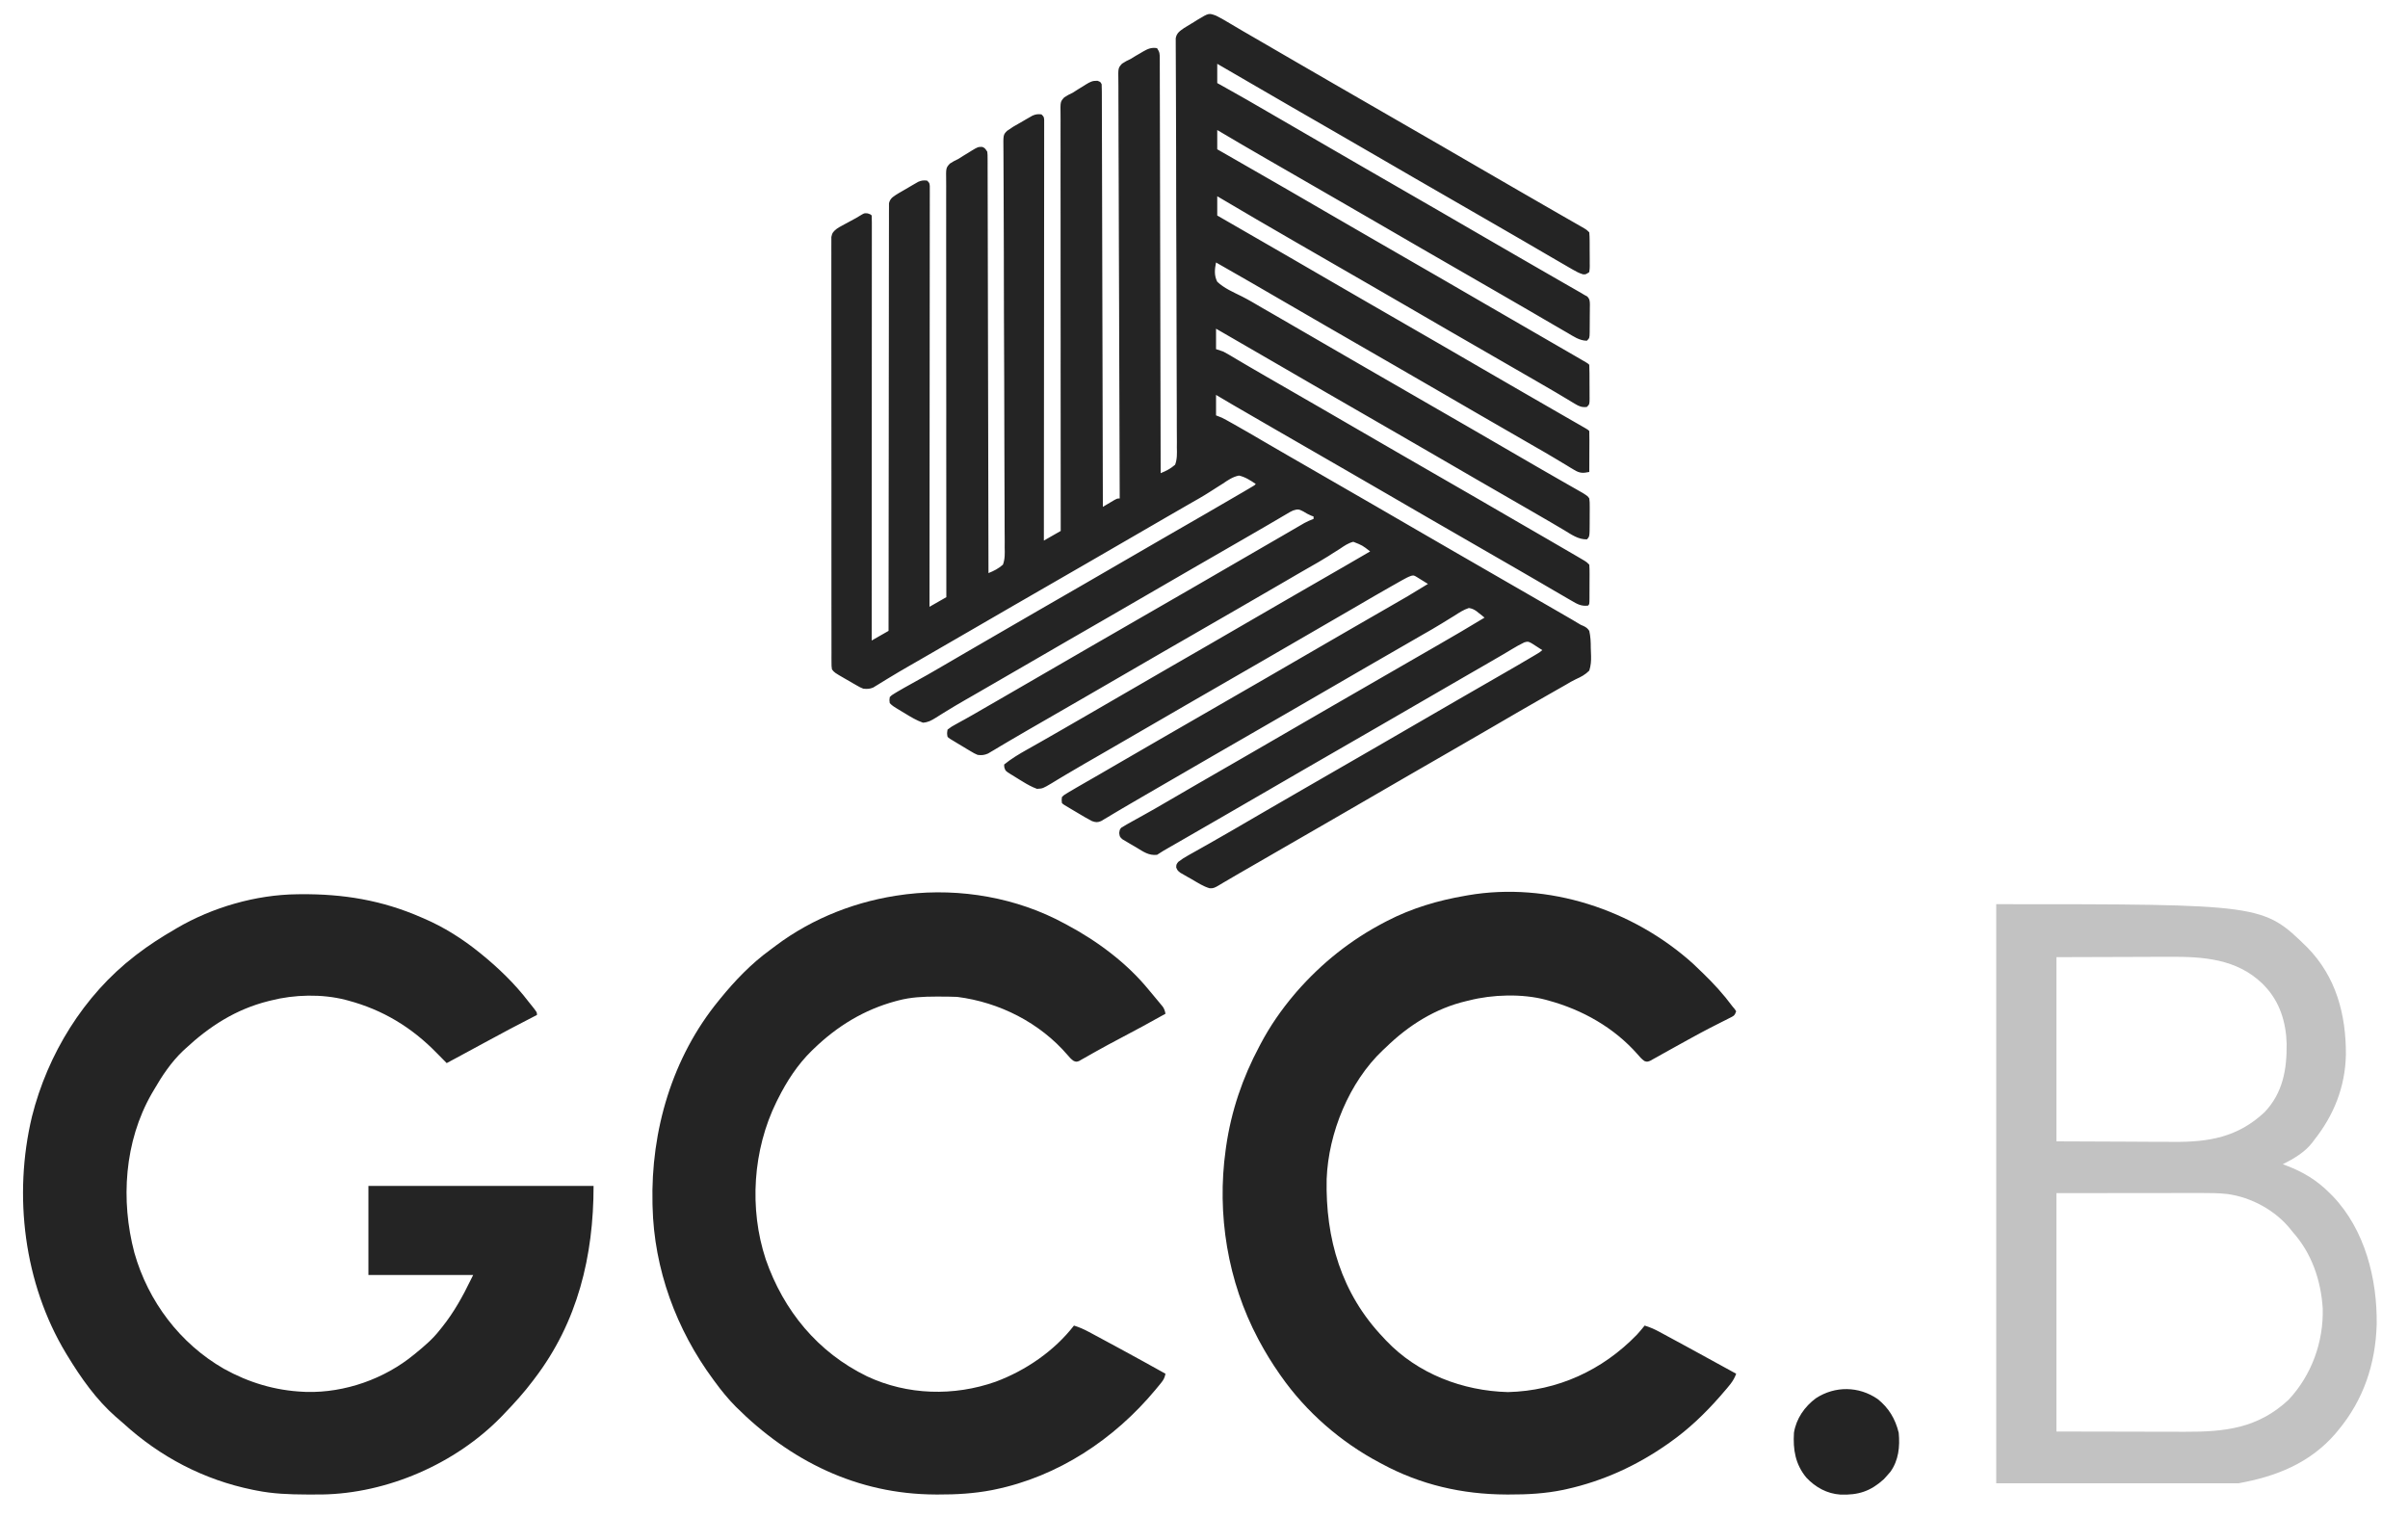 <?xml version="1.0" encoding="UTF-8"?>
<svg version="1.1" xmlns="http://www.w3.org/2000/svg" width="2000" height="1260">
<path d="M0 0 C4.056 2.02 7.929 4.293 11.812 6.625 C12.963 7.305 14.115 7.983 15.267 8.66 C17.659 10.067 20.048 11.479 22.435 12.895 C27.968 16.17 33.55 19.361 39.125 22.562 C48.424 27.922 57.699 33.319 66.966 38.733 C77.526 44.899 88.121 51.005 98.718 57.109 C104.147 60.237 109.573 63.369 115 66.5 C117.167 67.75 119.333 69 121.5 70.25 C134.5 77.75 147.5 85.25 160.5 92.75 C161.573 93.369 162.645 93.988 163.75 94.625 C165.916 95.874 168.081 97.124 170.246 98.373 C175.686 101.512 181.127 104.65 186.57 107.785 C198.054 114.402 209.522 121.046 220.966 127.733 C231.526 133.899 242.121 140.005 252.718 146.109 C255.982 147.989 259.245 149.871 262.508 151.754 C263.581 152.373 264.654 152.992 265.76 153.63 C267.906 154.869 270.051 156.107 272.197 157.346 C277.29 160.287 282.386 163.224 287.491 166.146 C289.912 167.532 292.331 168.921 294.75 170.31 C296.466 171.293 298.184 172.274 299.902 173.254 C300.935 173.847 301.967 174.44 303.031 175.051 C303.945 175.573 304.858 176.096 305.799 176.634 C308 178 308 178 310 180 C310.212 182.485 310.304 184.857 310.301 187.344 C310.307 188.431 310.307 188.431 310.314 189.54 C310.32 191.074 310.32 192.607 310.316 194.14 C310.313 196.491 310.336 198.841 310.361 201.191 C310.364 202.68 310.364 204.168 310.363 205.656 C310.372 206.361 310.382 207.067 310.391 207.793 C310.372 209.775 310.372 209.775 310 213 C307 215 307 215 304.673 214.819 C301.562 213.866 299.047 212.527 296.23 210.895 C295.107 210.248 293.983 209.601 292.826 208.935 C291.613 208.228 290.4 207.52 289.188 206.812 C287.926 206.083 286.663 205.354 285.401 204.625 C281.595 202.426 277.797 200.214 274 198 C272.931 197.378 271.861 196.755 270.759 196.114 C265.831 193.246 260.906 190.371 255.984 187.492 C246.442 181.916 236.859 176.408 227.282 170.891 C221.853 167.763 216.427 164.631 211 161.5 C208.833 160.25 206.667 159 204.5 157.75 C200.167 155.25 195.833 152.75 191.5 150.25 C190.427 149.631 189.355 149.012 188.25 148.375 C186.084 147.126 183.919 145.876 181.754 144.627 C176.314 141.488 170.873 138.35 165.43 135.215 C153.946 128.598 142.478 121.954 131.034 115.267 C120.474 109.101 109.879 102.995 99.282 96.891 C92.771 93.14 86.263 89.383 79.755 85.627 C74.314 82.488 68.873 79.35 63.43 76.215 C51.801 69.514 40.188 62.789 28.599 56.019 C19.414 50.654 10.21 45.322 1 40 C1 45.28 1 50.56 1 56 C2.526 56.848 4.053 57.696 5.625 58.57 C18.465 65.724 31.221 73.001 43.902 80.434 C50.25 84.153 56.624 87.829 63 91.5 C71.348 96.308 79.682 101.139 88 106 C99.547 112.747 111.129 119.433 122.718 126.109 C128.147 129.237 133.573 132.369 139 135.5 C141.167 136.75 143.333 138 145.5 139.25 C149.833 141.75 154.167 144.25 158.5 146.75 C159.573 147.369 160.645 147.988 161.75 148.625 C163.916 149.874 166.081 151.124 168.246 152.373 C173.686 155.512 179.127 158.65 184.57 161.785 C196.054 168.402 207.522 175.046 218.966 181.733 C229.526 187.899 240.121 194.005 250.718 200.109 C257.214 203.852 263.708 207.599 270.201 211.348 C275.277 214.279 280.355 217.205 285.439 220.12 C287.84 221.497 290.241 222.876 292.641 224.255 C294.335 225.227 296.031 226.197 297.727 227.166 C299.266 228.051 299.266 228.051 300.836 228.953 C301.739 229.47 302.642 229.988 303.572 230.521 C304.373 231.009 305.174 231.497 306 232 C306.757 232.404 307.514 232.809 308.294 233.225 C310.47 235.489 310.476 237.253 310.504 240.32 C310.483 241.37 310.483 241.37 310.461 242.441 C310.46 243.165 310.459 243.888 310.458 244.634 C310.452 246.161 310.436 247.688 310.412 249.216 C310.375 251.558 310.371 253.898 310.371 256.24 C310.361 257.724 310.35 259.208 310.336 260.691 C310.334 261.394 310.331 262.096 310.329 262.819 C310.232 267.768 310.232 267.768 308 270 C301.809 269.951 296.804 266.34 291.625 263.312 C290.615 262.732 289.605 262.151 288.564 261.552 C285.37 259.712 282.184 257.858 279 256 C277.022 254.85 275.044 253.701 273.066 252.551 C269.095 250.238 265.127 247.919 261.16 245.598 C251.561 239.983 241.919 234.442 232.282 228.891 C226.853 225.763 221.427 222.631 216 219.5 C213.833 218.25 211.667 217 209.5 215.75 C205.167 213.25 200.833 210.75 196.5 208.25 C195.427 207.631 194.355 207.012 193.25 206.375 C191.084 205.126 188.919 203.876 186.754 202.627 C181.314 199.488 175.873 196.35 170.43 193.215 C158.946 186.598 147.478 179.954 136.034 173.267 C125.474 167.101 114.879 160.995 104.282 154.891 C98.853 151.763 93.427 148.631 88 145.5 C85.833 144.25 83.667 143 81.5 141.75 C77.167 139.25 72.833 136.75 68.5 134.25 C67.427 133.631 66.354 133.012 65.249 132.375 C63.086 131.126 60.922 129.878 58.759 128.629 C53.294 125.476 47.828 122.325 42.359 119.18 C28.517 111.213 14.73 103.158 1 95 C1 100.28 1 105.56 1 111 C2.72 111.981 4.439 112.962 6.211 113.973 C21.421 122.654 36.609 131.374 51.773 140.137 C55.035 142.02 58.299 143.901 61.562 145.781 C73.05 152.399 84.519 159.045 95.966 165.733 C106.526 171.899 117.121 178.005 127.718 184.109 C133.147 187.237 138.573 190.369 144 193.5 C146.167 194.75 148.333 196 150.5 197.25 C154.833 199.75 159.167 202.25 163.5 204.75 C164.573 205.369 165.645 205.988 166.75 206.625 C168.916 207.874 171.081 209.124 173.246 210.373 C178.686 213.512 184.127 216.65 189.57 219.785 C201.054 226.402 212.522 233.046 223.966 239.733 C235.617 246.536 247.309 253.266 259 260 C272.2 267.603 285.396 275.214 298.562 282.875 C299.598 283.476 300.634 284.078 301.702 284.698 C302.647 285.249 303.592 285.799 304.566 286.367 C305.401 286.853 306.236 287.339 307.096 287.839 C309 289 309 289 310 290 C310.113 292.425 310.164 294.82 310.168 297.246 C310.171 297.972 310.175 298.699 310.178 299.447 C310.183 300.986 310.185 302.525 310.185 304.065 C310.187 306.424 310.206 308.783 310.225 311.143 C310.228 312.635 310.23 314.128 310.23 315.621 C310.238 316.329 310.245 317.038 310.252 317.768 C310.229 322.771 310.229 322.771 308 325 C303.934 325.496 301.631 324.55 298.176 322.465 C297.243 321.911 296.311 321.356 295.35 320.785 C294.348 320.176 293.345 319.566 292.312 318.938 C290.14 317.642 287.967 316.348 285.793 315.055 C284.11 314.047 284.11 314.047 282.392 313.019 C277.002 309.811 271.564 306.687 266.125 303.562 C263.94 302.304 261.755 301.044 259.57 299.785 C258.485 299.16 257.4 298.535 256.282 297.891 C250.853 294.763 245.427 291.631 240 288.5 C237.833 287.25 235.667 286 233.5 284.75 C229.167 282.25 224.833 279.75 220.5 277.25 C219.427 276.631 218.355 276.012 217.25 275.375 C215.084 274.126 212.919 272.876 210.754 271.627 C205.314 268.488 199.873 265.35 194.43 262.215 C182.946 255.598 171.478 248.954 160.034 242.267 C149.474 236.101 138.879 229.995 128.282 223.891 C122.853 220.763 117.427 217.631 112 214.5 C109.833 213.25 107.667 212 105.5 210.75 C101.167 208.25 96.833 205.75 92.5 203.25 C91.427 202.631 90.355 202.012 89.25 201.375 C87.084 200.126 84.919 198.876 82.754 197.627 C77.314 194.488 71.873 191.35 66.43 188.215 C44.544 175.605 22.731 162.876 1 150 C1 155.28 1 160.56 1 166 C2.575 166.909 4.15 167.818 5.773 168.754 C15.049 174.105 24.326 179.457 33.602 184.809 C34.66 185.419 35.718 186.029 36.808 186.658 C38.952 187.895 41.095 189.132 43.239 190.369 C48.682 193.51 54.125 196.649 59.57 199.785 C71.054 206.402 82.522 213.046 93.966 219.733 C104.526 225.899 115.121 232.005 125.718 238.109 C131.147 241.237 136.573 244.369 142 247.5 C144.167 248.75 146.333 250 148.5 251.25 C152.833 253.75 157.167 256.25 161.5 258.75 C162.573 259.369 163.645 259.988 164.75 260.625 C166.916 261.874 169.081 263.124 171.246 264.373 C176.686 267.512 182.127 270.65 187.57 273.785 C199.054 280.402 210.522 287.046 221.966 293.733 C232.526 299.899 243.121 306.005 253.718 312.109 C260.212 315.851 266.703 319.597 273.195 323.344 C278.3 326.29 283.406 329.235 288.517 332.172 C290.947 333.568 293.376 334.966 295.805 336.365 C297.533 337.358 299.262 338.35 300.99 339.342 C302.544 340.236 302.544 340.236 304.129 341.148 C305.047 341.676 305.966 342.204 306.912 342.748 C309 344 309 344 310 345 C310.088 347.521 310.115 350.014 310.098 352.535 C310.096 353.288 310.095 354.042 310.093 354.818 C310.088 357.233 310.075 359.648 310.062 362.062 C310.057 363.696 310.053 365.329 310.049 366.963 C310.038 370.975 310.021 374.988 310 379 C304.78 380.101 302.115 380.117 297.543 377.344 C296.527 376.741 295.51 376.138 294.463 375.518 C293.382 374.852 292.301 374.186 291.188 373.5 C290.036 372.81 288.883 372.122 287.729 371.436 C285.333 370.009 282.943 368.574 280.556 367.133 C275.086 363.839 269.539 360.677 264 357.5 C261.833 356.251 259.666 355.001 257.5 353.75 C256.428 353.131 255.355 352.512 254.25 351.875 C251 350 247.75 348.125 244.5 346.25 C243.427 345.631 242.355 345.012 241.25 344.375 C239.084 343.126 236.919 341.876 234.754 340.627 C229.314 337.488 223.873 334.35 218.43 331.215 C206.946 324.598 195.478 317.954 184.034 311.267 C173.474 305.101 162.879 298.995 152.282 292.891 C146.853 289.763 141.427 286.631 136 283.5 C133.833 282.25 131.667 281 129.5 279.75 C125.167 277.25 120.833 274.75 116.5 272.25 C115.427 271.631 114.355 271.012 113.25 270.375 C111.084 269.126 108.919 267.876 106.754 266.627 C101.314 263.488 95.873 260.35 90.43 257.215 C79.938 251.169 69.455 245.109 59 239 C39.401 227.549 19.721 216.24 0 205 C-1.156 210.566 -1.688 215.801 1 221 C6.761 226.488 14.492 229.728 21.543 233.239 C27.119 236.079 32.481 239.271 37.875 242.438 C40.056 243.697 42.238 244.955 44.422 246.211 C45.507 246.836 46.591 247.461 47.709 248.104 C48.795 248.73 49.881 249.356 51 250 C64.676 257.877 78.34 265.771 91.966 273.733 C102.526 279.899 113.121 286.005 123.718 292.109 C129.147 295.237 134.573 298.369 140 301.5 C142.167 302.75 144.333 304 146.5 305.25 C166 316.5 166 316.5 185.5 327.75 C186.573 328.369 187.645 328.988 188.75 329.625 C190.916 330.874 193.081 332.124 195.246 333.373 C200.686 336.512 206.127 339.65 211.57 342.785 C223.054 349.402 234.522 356.046 245.966 362.733 C253.256 366.99 260.562 371.22 267.875 375.438 C268.939 376.051 270.002 376.665 271.098 377.298 C276.217 380.251 281.34 383.197 286.474 386.125 C288.883 387.499 291.291 388.877 293.698 390.256 C295.401 391.229 297.107 392.198 298.814 393.166 C299.843 393.756 300.873 394.345 301.934 394.953 C302.842 395.47 303.75 395.988 304.685 396.521 C308.681 399.075 308.681 399.075 310 401 C310.372 404.246 310.372 404.246 310.363 408.223 C310.364 408.924 310.364 409.625 310.365 410.348 C310.362 411.828 310.353 413.308 310.336 414.788 C310.313 417.058 310.316 419.326 310.322 421.596 C310.279 432.721 310.279 432.721 308 435 C300.751 435.098 295.222 430.999 289.188 427.375 C288.035 426.695 286.882 426.016 285.729 425.338 C283.335 423.93 280.944 422.517 278.556 421.101 C273.067 417.85 267.531 414.679 262 411.5 C259.833 410.25 257.666 409 255.5 407.75 C254.428 407.131 253.355 406.512 252.25 405.875 C249 404 245.75 402.125 242.5 400.25 C241.427 399.631 240.355 399.012 239.25 398.375 C237.084 397.126 234.919 395.876 232.754 394.627 C227.314 391.488 221.873 388.35 216.43 385.215 C204.946 378.598 193.478 371.954 182.034 365.267 C171.474 359.101 160.879 352.995 150.282 346.891 C144.853 343.763 139.427 340.631 134 337.5 C131.833 336.25 129.667 335 127.5 333.75 C123.167 331.25 118.833 328.75 114.5 326.25 C113.427 325.631 112.355 325.012 111.25 324.375 C109.084 323.126 106.919 321.876 104.754 320.627 C99.314 317.488 93.873 314.35 88.43 311.215 C76.951 304.601 65.488 297.96 54.05 291.276 C44.456 285.674 34.833 280.125 25.207 274.578 C16.797 269.732 8.398 264.867 0 260 C0 265.61 0 271.22 0 277 C1.98 277.66 3.96 278.32 6 279 C7.668 279.86 9.309 280.772 10.922 281.73 C11.851 282.278 12.78 282.826 13.738 283.39 C14.732 283.983 15.726 284.576 16.75 285.188 C18.914 286.464 21.078 287.74 23.242 289.016 C24.358 289.675 25.474 290.334 26.624 291.014 C32.021 294.189 37.448 297.314 42.875 300.438 C45.06 301.697 47.245 302.956 49.43 304.215 C50.515 304.84 51.6 305.465 52.718 306.109 C59.229 309.86 65.737 313.617 72.245 317.373 C77.686 320.512 83.127 323.65 88.57 326.785 C100.054 333.402 111.522 340.046 122.966 346.733 C133.526 352.899 144.121 359.005 154.718 365.109 C160.147 368.237 165.573 371.369 171 374.5 C173.167 375.75 175.333 377 177.5 378.25 C181.833 380.75 186.167 383.25 190.5 385.75 C191.573 386.369 192.645 386.988 193.75 387.625 C195.916 388.874 198.081 390.124 200.246 391.373 C205.686 394.512 211.127 397.65 216.57 400.785 C228.052 407.401 239.517 414.041 250.957 420.729 C258.33 425.035 265.725 429.303 273.125 433.562 C281.602 438.447 290.066 443.354 298.5 448.312 C299.432 448.858 300.364 449.403 301.325 449.965 C302.177 450.468 303.029 450.97 303.906 451.488 C304.652 451.927 305.398 452.366 306.166 452.818 C308 454 308 454 310 456 C310.187 458.497 310.256 460.882 310.23 463.379 C310.23 464.47 310.23 464.47 310.229 465.583 C310.226 467.12 310.218 468.658 310.206 470.195 C310.188 472.557 310.185 474.918 310.186 477.279 C310.181 478.771 310.175 480.262 310.168 481.754 C310.167 482.464 310.166 483.175 310.165 483.907 C310.116 488.884 310.116 488.884 309 490 C303.281 490.713 299.873 488.681 295.125 485.875 C294.35 485.431 293.574 484.986 292.775 484.528 C290.175 483.032 287.588 481.517 285 480 C283.133 478.915 281.266 477.83 279.398 476.746 C275.373 474.405 271.353 472.057 267.336 469.703 C260.947 465.964 254.539 462.259 248.125 458.562 C247.045 457.94 245.966 457.318 244.854 456.677 C242.663 455.415 240.473 454.153 238.282 452.891 C232.853 449.763 227.427 446.631 222 443.5 C219.833 442.25 217.667 441 215.5 439.75 C211.167 437.25 206.833 434.75 202.5 432.25 C201.427 431.631 200.355 431.012 199.25 430.375 C197.084 429.126 194.919 427.876 192.754 426.627 C187.314 423.488 181.873 420.35 176.43 417.215 C164.946 410.598 153.478 403.954 142.034 397.267 C131.474 391.101 120.879 384.995 110.282 378.891 C104.853 375.763 99.427 372.631 94 369.5 C91.833 368.25 89.667 367 87.5 365.75 C83.167 363.25 78.833 360.75 74.5 358.25 C73.427 357.631 72.355 357.012 71.25 356.375 C69.084 355.126 66.919 353.876 64.754 352.627 C59.314 349.488 53.873 346.35 48.43 343.215 C37.501 336.918 26.583 330.605 15.688 324.25 C14.685 323.665 13.683 323.081 12.65 322.478 C8.419 320.008 4.201 317.521 0 315 C0 320.61 0 326.22 0 332 C1.65 332.66 3.3 333.32 5 334 C6.207 334.606 7.402 335.235 8.582 335.891 C9.254 336.263 9.925 336.635 10.617 337.018 C11.342 337.425 12.066 337.831 12.812 338.25 C13.592 338.685 14.372 339.121 15.176 339.57 C23.734 344.372 32.196 349.338 40.664 354.297 C47.053 358.036 53.461 361.741 59.875 365.438 C60.955 366.06 62.034 366.682 63.146 367.323 C65.337 368.585 67.527 369.847 69.718 371.109 C75.147 374.237 80.573 377.369 86 380.5 C88.167 381.75 90.333 383 92.5 384.25 C96.833 386.75 101.167 389.25 105.5 391.75 C106.573 392.369 107.645 392.988 108.75 393.625 C110.916 394.874 113.081 396.124 115.246 397.373 C120.686 400.512 126.127 403.65 131.57 406.785 C143.054 413.402 154.522 420.046 165.966 426.733 C176.526 432.899 187.121 439.005 197.718 445.109 C203.147 448.237 208.573 451.369 214 454.5 C216.167 455.75 218.333 457 220.5 458.25 C224.833 460.75 229.167 463.25 233.5 465.75 C234.573 466.369 235.645 466.988 236.75 467.625 C238.916 468.874 241.081 470.124 243.246 471.373 C248.686 474.512 254.127 477.65 259.57 480.785 C264.97 483.896 270.366 487.01 275.761 490.128 C277.96 491.399 280.16 492.669 282.36 493.938 C285.638 495.83 288.913 497.727 292.188 499.625 C293.173 500.193 294.159 500.761 295.174 501.346 C296.994 502.403 298.802 503.48 300.596 504.58 C302.913 506.018 302.913 506.018 305.181 506.933 C307.494 508.075 308.563 508.836 310 511 C311.046 515.709 311.259 520.225 311.242 525.037 C311.25 527.303 311.364 529.548 311.484 531.811 C311.592 536.194 311.312 539.785 310 544 C306.687 547.367 303.109 549.248 298.815 551.163 C295.934 552.492 293.247 554.137 290.52 555.754 C288.285 557.025 286.049 558.295 283.812 559.562 C281.344 560.966 278.877 562.372 276.41 563.777 C275.79 564.13 275.171 564.483 274.532 564.846 C258.973 573.705 243.493 582.701 228.034 591.733 C217.474 597.899 206.879 604.005 196.282 610.109 C190.853 613.237 185.427 616.369 180 619.5 C173.478 623.264 166.955 627.026 160.43 630.785 C149.938 636.831 139.455 642.891 129 649 C117.453 655.747 105.871 662.433 94.282 669.109 C88.853 672.237 83.427 675.369 78 678.5 C75.833 679.75 73.667 681 71.5 682.25 C69.891 683.178 69.891 683.178 68.25 684.125 C65 686 61.75 687.875 58.5 689.75 C56.89 690.679 56.89 690.679 55.248 691.626 C53.089 692.872 50.931 694.117 48.772 695.362 C42.091 699.215 35.413 703.073 28.737 706.934 C25.467 708.822 22.193 710.705 18.918 712.586 C15.258 714.69 11.615 716.816 7.988 718.977 C7.25 719.41 6.511 719.843 5.75 720.29 C4.428 721.065 3.112 721.852 1.804 722.652 C-0.702 724.107 -2.401 725.059 -5.336 724.771 C-10.726 723.212 -15.423 720.049 -20.25 717.25 C-21.364 716.629 -22.477 716.007 -23.625 715.367 C-24.682 714.756 -25.739 714.145 -26.828 713.516 C-28.281 712.685 -28.281 712.685 -29.763 711.837 C-32 710 -32 710 -33.073 707.53 C-33 705 -33 705 -31.413 702.898 C-28.836 700.871 -26.258 699.242 -23.398 697.637 C-22.282 697.005 -21.165 696.373 -20.015 695.722 C-19.422 695.391 -18.83 695.06 -18.22 694.719 C-16.341 693.669 -14.468 692.611 -12.595 691.551 C-10.001 690.084 -7.406 688.618 -4.81 687.155 C0.898 683.932 6.575 680.655 12.25 677.375 C13.318 676.758 14.386 676.142 15.487 675.507 C23.661 670.784 31.816 666.029 39.966 661.267 C50.526 655.101 61.121 648.995 71.718 642.891 C77.147 639.763 82.573 636.631 88 633.5 C90.167 632.25 92.333 631 94.5 629.75 C96.109 628.822 96.109 628.822 97.75 627.875 C107.5 622.25 107.5 622.25 110.75 620.375 C112.916 619.126 115.081 617.876 117.246 616.627 C122.686 613.488 128.127 610.35 133.57 607.215 C144.062 601.169 154.545 595.109 165 589 C176.547 582.253 188.129 575.567 199.718 568.891 C206.222 565.143 212.724 561.391 219.225 557.638 C224.777 554.435 230.33 551.234 235.887 548.039 C250.023 539.914 250.023 539.914 264.062 531.625 C264.67 531.262 265.277 530.898 265.903 530.524 C268.604 528.966 268.604 528.966 271 527 C269.141 525.767 267.262 524.564 265.375 523.375 C264.331 522.702 263.287 522.029 262.211 521.336 C259.11 519.706 259.11 519.706 256.055 520.527 C252.502 522.24 249.114 524.138 245.75 526.188 C244.234 527.095 242.717 528.001 241.199 528.906 C239.957 529.649 239.957 529.649 238.689 530.406 C233.673 533.379 228.616 536.279 223.562 539.188 C222.458 539.824 221.354 540.46 220.216 541.116 C216.811 543.078 213.406 545.039 210 547 C197.317 554.305 184.638 561.616 172 569 C160.453 575.747 148.871 582.433 137.282 589.109 C131.853 592.237 126.427 595.369 121 598.5 C118.833 599.75 116.667 601 114.5 602.25 C112.891 603.178 112.891 603.178 111.25 604.125 C101.5 609.75 101.5 609.75 98.25 611.625 C96.084 612.874 93.919 614.124 91.754 615.373 C86.314 618.512 80.873 621.65 75.43 624.785 C64.938 630.831 54.455 636.891 44 643 C32.453 649.747 20.871 656.433 9.282 663.109 C2.787 666.851 -3.706 670.599 -10.199 674.346 C-15.286 677.282 -20.374 680.216 -25.465 683.146 C-27.875 684.533 -30.286 685.921 -32.696 687.31 C-34.401 688.292 -36.108 689.273 -37.814 690.254 C-38.844 690.847 -39.873 691.44 -40.934 692.051 C-41.842 692.573 -42.75 693.096 -43.685 693.634 C-45.491 694.7 -47.255 695.837 -49 697 C-55.879 697.776 -60.437 694.366 -66.134 690.921 C-67.877 689.874 -69.64 688.866 -71.406 687.859 C-72.507 687.202 -73.608 686.545 -74.742 685.867 C-75.751 685.27 -76.761 684.673 -77.8 684.058 C-80 682 -80 682 -80.412 678.855 C-80 676 -80 676 -78.664 674.453 C-77.991 674.056 -77.318 673.659 -76.625 673.25 C-75.794 672.75 -74.962 672.25 -74.105 671.734 C-73.081 671.162 -72.056 670.59 -71 670 C-70.404 669.665 -69.808 669.331 -69.194 668.986 C-66.341 667.388 -63.482 665.799 -60.616 664.224 C-54.184 660.687 -47.833 657.023 -41.5 653.312 C-33.057 648.368 -24.602 643.448 -16.125 638.562 C-15.045 637.94 -13.966 637.318 -12.854 636.677 C-10.663 635.415 -8.473 634.153 -6.282 632.891 C-0.853 629.763 4.573 626.631 10 623.5 C16.522 619.736 23.045 615.974 29.57 612.215 C40.062 606.169 50.545 600.109 61 594 C72.547 587.253 84.129 580.567 95.718 573.891 C101.147 570.763 106.573 567.631 112 564.5 C114.167 563.25 116.333 562 118.5 560.75 C120.109 559.822 120.109 559.822 121.75 558.875 C157.5 538.25 157.5 538.25 160.751 536.374 C162.913 535.127 165.075 533.879 167.237 532.632 C172.725 529.464 178.216 526.3 183.711 523.145 C196.893 515.568 210.001 507.886 223 500 C221.394 498.595 219.707 497.281 218 496 C217.44 495.545 216.881 495.09 216.304 494.622 C214.125 493.149 212.61 492.407 210 492 C205.621 493.4 201.972 495.834 198.125 498.312 C196.979 499.018 195.83 499.719 194.68 500.418 C192.291 501.872 189.913 503.34 187.54 504.819 C182.109 508.187 176.549 511.331 171 514.5 C168.833 515.749 166.666 516.999 164.5 518.25 C151.5 525.75 151.5 525.75 148.25 527.625 C146.084 528.874 143.919 530.124 141.754 531.373 C136.314 534.512 130.873 537.65 125.43 540.785 C114.938 546.831 104.455 552.891 94 559 C82.453 565.747 70.871 572.433 59.282 579.109 C53.853 582.237 48.427 585.369 43 588.5 C40.833 589.75 38.667 591 36.5 592.25 C34.891 593.178 34.891 593.178 33.25 594.125 C23.5 599.75 23.5 599.75 20.25 601.625 C18.084 602.874 15.919 604.124 13.754 605.373 C8.314 608.512 2.873 611.65 -2.57 614.785 C-13.062 620.831 -23.545 626.891 -34 633 C-43.349 638.462 -52.711 643.901 -62.102 649.289 C-67.231 652.233 -72.346 655.195 -77.422 658.228 C-79.807 659.651 -82.197 661.064 -84.588 662.475 C-86.277 663.479 -87.958 664.498 -89.638 665.517 C-90.661 666.12 -91.684 666.723 -92.738 667.344 C-94.085 668.151 -94.085 668.151 -95.458 668.975 C-98.577 670.233 -99.839 670.077 -103 669 C-104.937 668.028 -106.837 666.978 -108.703 665.875 C-110.296 664.939 -110.296 664.939 -111.922 663.984 C-113.02 663.33 -114.118 662.675 -115.25 662 C-116.364 661.345 -117.478 660.69 -118.625 660.016 C-126.823 655.177 -126.823 655.177 -128 654 C-128.297 651.617 -128.297 651.617 -128 649 C-126.455 647.445 -126.455 647.445 -124.254 646.125 C-123.428 645.62 -122.602 645.114 -121.75 644.594 C-120.843 644.068 -119.935 643.542 -119 643 C-118.078 642.453 -117.156 641.907 -116.207 641.344 C-113.13 639.539 -110.036 637.766 -106.938 636 C-104.613 634.667 -102.289 633.334 -99.965 632 C-99.379 631.664 -98.794 631.329 -98.191 630.983 C-92.443 627.686 -86.72 624.346 -81 621 C-69.453 614.252 -57.871 607.567 -46.282 600.891 C-40.853 597.763 -35.427 594.631 -30 591.5 C-27.833 590.25 -25.667 589 -23.5 587.75 C-21.891 586.822 -21.891 586.822 -20.25 585.875 C15.5 565.25 15.5 565.25 18.75 563.375 C20.916 562.126 23.081 560.876 25.246 559.627 C30.686 556.488 36.127 553.35 41.57 550.215 C52.062 544.169 62.545 538.109 73 532 C84.547 525.253 96.129 518.567 107.718 511.891 C114.221 508.144 120.721 504.393 127.221 500.641 C132.214 497.759 137.209 494.879 142.208 492.008 C159.25 482.249 159.25 482.249 176 472 C174.093 470.797 172.174 469.613 170.25 468.438 C169.183 467.776 168.115 467.115 167.016 466.434 C164.267 464.793 164.267 464.793 162.125 465.244 C159.573 466.152 157.346 467.338 154.984 468.668 C153.498 469.502 153.498 469.502 151.981 470.353 C150.915 470.959 149.848 471.564 148.75 472.188 C147.637 472.815 146.524 473.443 145.377 474.09 C135.9 479.452 126.491 484.927 117.098 490.434 C110.75 494.153 104.376 497.829 98 501.5 C89.652 506.308 81.318 511.139 73 516 C61.453 522.747 49.871 529.433 38.282 536.109 C32.853 539.237 27.427 542.369 22 545.5 C19.833 546.75 17.667 548 15.5 549.25 C13.891 550.178 13.891 550.178 12.25 551.125 C2.5 556.75 2.5 556.75 -0.75 558.625 C-2.916 559.874 -5.081 561.124 -7.246 562.373 C-12.686 565.512 -18.127 568.65 -23.57 571.785 C-34.062 577.831 -44.545 583.891 -55 590 C-66.547 596.747 -78.129 603.433 -89.718 610.109 C-94.066 612.614 -98.413 615.122 -102.759 617.631 C-104.907 618.87 -107.057 620.106 -109.208 621.34 C-114.287 624.256 -119.348 627.195 -124.362 630.223 C-126.727 631.65 -129.101 633.063 -131.476 634.474 C-133.146 635.475 -134.805 636.496 -136.463 637.518 C-143.921 641.94 -143.921 641.94 -148.703 642.207 C-152.982 640.641 -156.7 638.587 -160.562 636.188 C-161.291 635.749 -162.02 635.31 -162.771 634.857 C-164.861 633.592 -166.932 632.301 -169 631 C-169.907 630.446 -169.907 630.446 -170.832 629.88 C-174.898 627.321 -174.898 627.321 -175.875 624.25 C-175.916 623.508 -175.958 622.765 -176 622 C-170.022 617.157 -163.62 613.326 -156.918 609.568 C-155.074 608.534 -153.234 607.494 -151.395 606.451 C-149.481 605.367 -147.567 604.283 -145.652 603.201 C-139.371 599.651 -133.121 596.049 -126.875 592.438 C-124.729 591.198 -122.583 589.958 -120.438 588.719 C-119.378 588.106 -118.318 587.494 -117.227 586.863 C-113.965 584.98 -110.701 583.099 -107.438 581.219 C-96.943 575.173 -86.458 569.11 -76 563 C-64.453 556.253 -52.871 549.567 -41.282 542.891 C-35.853 539.763 -30.427 536.631 -25 533.5 C-18.478 529.736 -11.955 525.974 -5.43 522.215 C5.062 516.169 15.545 510.109 26 504 C37.547 497.253 49.129 490.567 60.718 483.891 C66.147 480.763 71.573 477.631 77 474.5 C83.077 470.994 89.154 467.487 95.233 463.983 C96.983 462.974 98.734 461.964 100.484 460.955 C102.664 459.698 104.844 458.442 107.023 457.186 C114.029 453.146 121.019 449.081 128 445 C121.537 439.97 121.537 439.97 114 437 C109.799 438.066 106.56 440.334 103 442.75 C100.876 444.09 98.751 445.429 96.625 446.766 C95.534 447.469 94.444 448.172 93.32 448.896 C87.983 452.278 82.491 455.377 77 458.5 C74.812 459.759 72.624 461.019 70.438 462.281 C69.365 462.9 68.293 463.519 67.188 464.156 C62.116 467.09 57.058 470.044 52 473 C40.453 479.747 28.871 486.433 17.282 493.109 C11.853 496.237 6.427 499.369 1 502.5 C-1.167 503.75 -3.333 505 -5.5 506.25 C-6.572 506.869 -7.645 507.488 -8.75 508.125 C-18.5 513.75 -18.5 513.75 -21.75 515.625 C-23.916 516.874 -26.081 518.124 -28.246 519.373 C-33.686 522.512 -39.127 525.65 -44.57 528.785 C-55.062 534.831 -65.545 540.891 -76 547 C-87.547 553.747 -99.129 560.433 -110.718 567.109 C-116.147 570.237 -121.573 573.369 -127 576.5 C-129.167 577.75 -131.333 579 -133.5 580.25 C-135.109 581.178 -135.109 581.178 -136.75 582.125 C-140 584 -143.25 585.875 -146.5 587.75 C-148.111 588.68 -148.111 588.68 -149.755 589.629 C-151.904 590.868 -154.055 592.106 -156.206 593.342 C-161.285 596.263 -166.353 599.2 -171.388 602.197 C-173.765 603.611 -176.148 605.016 -178.531 606.419 C-180.21 607.414 -181.88 608.421 -183.551 609.43 C-184.57 610.029 -185.59 610.629 -186.641 611.246 C-187.533 611.779 -188.425 612.312 -189.345 612.861 C-192.543 614.233 -194.546 614.412 -198 614 C-200.868 612.731 -200.868 612.731 -203.801 610.973 C-204.86 610.346 -205.919 609.718 -207.01 609.072 C-208.645 608.077 -208.645 608.077 -210.312 607.062 C-211.422 606.403 -212.531 605.744 -213.674 605.064 C-221.769 600.231 -221.769 600.231 -223 599 C-223.492 596.215 -223.492 596.215 -223 593 C-220.683 591.144 -218.725 589.912 -216.125 588.562 C-214.553 587.693 -212.981 586.824 -211.41 585.953 C-210.544 585.483 -209.678 585.013 -208.786 584.529 C-203.659 581.715 -198.62 578.748 -193.562 575.812 C-191.317 574.517 -189.071 573.223 -186.824 571.93 C-185.695 571.28 -184.567 570.63 -183.404 569.96 C-182.281 569.313 -181.157 568.666 -180 568 C-167.317 560.695 -154.638 553.384 -142 546 C-130.453 539.253 -118.871 532.567 -107.282 525.891 C-101.853 522.763 -96.427 519.631 -91 516.5 C-88.833 515.25 -86.667 514 -84.5 512.75 C-82.891 511.822 -82.891 511.822 -81.25 510.875 C-45.5 490.25 -45.5 490.25 -42.25 488.375 C-40.084 487.126 -37.919 485.876 -35.754 484.627 C-30.314 481.488 -24.873 478.35 -19.43 475.215 C-8.938 469.169 1.545 463.109 12 457 C22.427 450.907 32.881 444.862 43.348 438.836 C47.377 436.515 51.403 434.187 55.422 431.85 C57.81 430.461 60.199 429.075 62.588 427.689 C64.273 426.711 65.955 425.729 67.638 424.746 C68.661 424.153 69.684 423.56 70.738 422.949 C71.636 422.427 72.533 421.904 73.458 421.366 C75.922 420.042 78.384 418.983 81 418 C81 417.34 81 416.68 81 416 C80.319 415.752 79.639 415.505 78.938 415.25 C76.558 414.237 74.663 413.181 72.5 411.812 C68.602 409.794 68.006 409.785 64 411 C61.394 412.246 61.394 412.246 58.738 413.852 C57.715 414.448 56.693 415.044 55.639 415.658 C54.541 416.307 53.443 416.956 52.312 417.625 C51.151 418.305 49.989 418.984 48.826 419.662 C46.412 421.072 43.999 422.484 41.588 423.899 C36.077 427.131 30.537 430.313 25 433.5 C22.833 434.75 20.667 436 18.5 437.25 C5.5 444.75 5.5 444.75 2.25 446.625 C0.084 447.874 -2.081 449.124 -4.246 450.373 C-9.686 453.512 -15.127 456.65 -20.57 459.785 C-31.062 465.831 -41.545 471.891 -52 478 C-63.547 484.747 -75.129 491.433 -86.718 498.109 C-92.147 501.237 -97.573 504.369 -103 507.5 C-109.522 511.264 -116.045 515.026 -122.57 518.785 C-133.062 524.831 -143.545 530.891 -154 537 C-168.845 545.674 -183.745 554.252 -198.648 562.824 C-199.742 563.454 -200.835 564.084 -201.962 564.733 C-204.136 565.984 -206.312 567.233 -208.489 568.48 C-213.802 571.533 -219.069 574.638 -224.277 577.867 C-225.274 578.479 -226.271 579.09 -227.298 579.72 C-229.171 580.874 -231.034 582.042 -232.886 583.229 C-236.534 585.465 -239.098 586.935 -243.406 587.246 C-248.8 585.376 -253.461 582.541 -258.312 579.562 C-259.814 578.664 -259.814 578.664 -261.346 577.748 C-268.666 573.334 -268.666 573.334 -271 571 C-271.359 568.556 -271.359 568.556 -271 566 C-269.453 564.437 -269.453 564.437 -267.25 563.109 C-266.012 562.352 -266.012 562.352 -264.75 561.58 C-263.842 561.059 -262.935 560.537 -262 560 C-261.072 559.463 -260.144 558.926 -259.188 558.373 C-256.139 556.64 -253.072 554.942 -250 553.25 C-242.811 549.258 -235.634 545.26 -228.562 541.062 C-221.553 536.902 -214.502 532.817 -207.438 528.75 C-198.943 523.859 -190.462 518.946 -182 514 C-170.453 507.253 -158.871 500.567 -147.282 493.891 C-141.853 490.763 -136.427 487.631 -131 484.5 C-124.478 480.736 -117.955 476.974 -111.43 473.215 C-100.938 467.169 -90.455 461.109 -80 455 C-68.453 448.253 -56.871 441.567 -45.282 434.891 C-38.773 431.141 -32.266 427.385 -25.759 423.63 C-20.295 420.476 -14.829 417.325 -9.359 414.18 C1.309 408.041 11.961 401.877 22.562 395.625 C23.503 395.071 24.444 394.517 25.413 393.947 C26.268 393.441 27.123 392.935 28.004 392.414 C28.755 391.97 29.506 391.526 30.28 391.069 C31.962 390.114 31.962 390.114 33 389 C28.646 386.042 24.212 383.115 19 382 C13.884 383.036 9.997 385.719 5.75 388.625 C4.538 389.394 3.322 390.157 2.102 390.914 C-0.402 392.476 -2.886 394.063 -5.36 395.672 C-10.816 399.196 -16.477 402.36 -22.125 405.562 C-24.272 406.8 -26.418 408.04 -28.562 409.281 C-32.894 411.784 -37.227 414.284 -41.562 416.781 C-52.057 422.827 -62.542 428.89 -73 435 C-84.547 441.747 -96.129 448.433 -107.718 455.109 C-113.147 458.237 -118.573 461.369 -124 464.5 C-126.167 465.75 -128.333 467 -130.5 468.25 C-131.572 468.869 -132.645 469.488 -133.75 470.125 C-143.5 475.75 -143.5 475.75 -146.75 477.625 C-148.916 478.874 -151.081 480.124 -153.246 481.373 C-158.686 484.512 -164.127 487.65 -169.57 490.785 C-180.062 496.831 -190.545 502.891 -201 509 C-215.845 517.674 -230.745 526.252 -245.648 534.824 C-246.742 535.454 -247.836 536.084 -248.962 536.732 C-251.136 537.984 -253.311 539.234 -255.487 540.482 C-260.8 543.54 -266.08 546.639 -271.312 549.832 C-272.314 550.439 -273.315 551.046 -274.347 551.671 C-276.229 552.817 -278.105 553.973 -279.974 555.141 C-281.232 555.905 -281.232 555.905 -282.516 556.684 C-283.24 557.133 -283.965 557.582 -284.712 558.045 C-287.699 559.292 -289.784 559.332 -293 559 C-295.745 557.854 -295.745 557.854 -298.512 556.262 C-300.019 555.402 -300.019 555.402 -301.557 554.525 C-302.59 553.919 -303.623 553.312 -304.688 552.688 C-305.732 552.093 -306.777 551.498 -307.854 550.885 C-316.962 545.636 -316.962 545.636 -319 543 C-319.377 540.311 -319.377 540.311 -319.38 536.989 C-319.389 535.724 -319.397 534.46 -319.406 533.157 C-319.4 531.746 -319.394 530.334 -319.388 528.923 C-319.392 527.43 -319.397 525.937 -319.404 524.444 C-319.419 520.332 -319.414 516.219 -319.407 512.106 C-319.402 507.674 -319.415 503.243 -319.425 498.811 C-319.442 490.125 -319.443 481.44 -319.438 472.754 C-319.434 465.696 -319.435 458.639 -319.44 451.581 C-319.441 450.578 -319.442 449.575 -319.443 448.541 C-319.444 446.504 -319.446 444.466 -319.447 442.429 C-319.461 423.305 -319.456 404.182 -319.444 385.058 C-319.434 367.55 -319.447 350.041 -319.471 332.533 C-319.495 314.57 -319.505 296.607 -319.498 278.644 C-319.495 268.554 -319.497 258.463 -319.515 248.372 C-319.529 239.782 -319.53 231.192 -319.513 222.602 C-319.504 218.217 -319.502 213.832 -319.517 209.446 C-319.531 205.435 -319.526 201.424 -319.507 197.413 C-319.503 195.959 -319.506 194.504 -319.517 193.05 C-319.53 191.079 -319.516 189.108 -319.501 187.137 C-319.5 186.041 -319.5 184.944 -319.5 183.814 C-318.881 180.329 -317.71 179.198 -315 177 C-312.973 175.676 -312.973 175.676 -310.848 174.527 C-310.071 174.103 -309.294 173.678 -308.494 173.24 C-307.29 172.595 -307.29 172.595 -306.062 171.938 C-304.47 171.072 -302.877 170.206 -301.285 169.34 C-300.539 168.938 -299.793 168.536 -299.025 168.122 C-297.353 167.195 -295.722 166.195 -294.105 165.176 C-292 164 -292 164 -289.25 164.25 C-287 165 -287 165 -286 166 C-285.902 167.877 -285.876 169.757 -285.877 171.636 C-285.875 172.868 -285.873 174.099 -285.871 175.368 C-285.874 176.753 -285.877 178.137 -285.88 179.521 C-285.879 180.978 -285.878 182.435 -285.877 183.892 C-285.875 187.915 -285.879 191.937 -285.884 195.96 C-285.888 200.29 -285.887 204.621 -285.886 208.952 C-285.886 216.461 -285.889 223.97 -285.894 231.48 C-285.902 242.337 -285.905 253.195 -285.906 264.052 C-285.908 281.666 -285.915 299.28 -285.925 316.893 C-285.934 334.008 -285.941 351.122 -285.945 368.237 C-285.945 369.291 -285.946 370.345 -285.946 371.431 C-285.947 376.72 -285.948 382.008 -285.95 387.296 C-285.96 431.197 -285.978 475.099 -286 519 C-279.07 515.04 -279.07 515.04 -272 511 C-271.999 509.159 -271.999 507.317 -271.998 505.42 C-271.984 461.741 -271.945 418.062 -271.873 374.383 C-271.864 369.011 -271.856 363.638 -271.847 358.266 C-271.846 357.196 -271.844 356.126 -271.842 355.024 C-271.816 337.69 -271.807 320.356 -271.804 303.022 C-271.801 285.245 -271.779 267.468 -271.739 249.69 C-271.716 238.715 -271.707 227.739 -271.716 216.763 C-271.722 209.244 -271.709 201.725 -271.681 194.205 C-271.666 189.862 -271.659 185.52 -271.673 181.177 C-271.686 177.204 -271.677 173.233 -271.649 169.26 C-271.642 167.82 -271.645 166.379 -271.656 164.939 C-271.671 162.987 -271.652 161.035 -271.631 159.083 C-271.63 157.997 -271.629 156.911 -271.627 155.792 C-270.606 151.246 -267.308 149.842 -263.584 147.444 C-260.896 145.868 -258.202 144.303 -255.5 142.75 C-254.563 142.196 -253.626 141.641 -252.66 141.07 C-251.751 140.547 -250.843 140.024 -249.906 139.484 C-249.084 139.007 -248.263 138.53 -247.416 138.038 C-244.702 136.872 -242.924 136.647 -240 137 C-238 139 -238 139 -237.752 141.505 C-237.752 142.574 -237.753 143.642 -237.754 144.743 C-237.75 145.974 -237.746 147.204 -237.742 148.471 C-237.748 149.849 -237.753 151.226 -237.759 152.604 C-237.759 154.057 -237.757 155.511 -237.754 156.965 C-237.75 160.974 -237.758 164.982 -237.768 168.991 C-237.776 173.309 -237.774 177.627 -237.772 181.944 C-237.771 189.43 -237.777 196.915 -237.789 204.4 C-237.805 215.223 -237.81 226.046 -237.813 236.869 C-237.817 254.426 -237.83 271.984 -237.849 289.542 C-237.867 306.601 -237.882 323.66 -237.89 340.719 C-237.891 341.77 -237.891 342.821 -237.892 343.904 C-237.894 349.176 -237.897 354.447 -237.899 359.719 C-237.92 403.48 -237.955 447.24 -238 491 C-233.38 488.36 -228.76 485.72 -224 483 C-224.005 480.241 -224.005 480.241 -224.01 477.426 C-224.082 433.779 -224.108 390.132 -224.077 346.485 C-224.074 341.115 -224.07 335.745 -224.067 330.375 C-224.067 329.306 -224.066 328.237 -224.065 327.136 C-224.056 309.816 -224.078 292.496 -224.113 275.177 C-224.147 257.41 -224.147 239.644 -224.116 221.878 C-224.098 210.912 -224.106 199.946 -224.148 188.979 C-224.175 181.463 -224.168 173.948 -224.135 166.432 C-224.117 162.093 -224.114 157.755 -224.15 153.416 C-224.183 149.443 -224.174 145.474 -224.132 141.502 C-224.124 140.064 -224.132 138.626 -224.156 137.189 C-224.324 126.454 -224.324 126.454 -221.077 122.887 C-218.776 121.328 -216.523 120.158 -214 119 C-212.515 118.082 -211.039 117.148 -209.578 116.191 C-208.137 115.312 -206.694 114.436 -205.25 113.562 C-204.522 113.104 -203.793 112.646 -203.043 112.174 C-197.756 108.993 -197.756 108.993 -194.109 109.027 C-192 110 -192 110 -190 113 C-189.745 115.617 -189.745 115.617 -189.738 118.835 C-189.731 120.06 -189.723 121.286 -189.716 122.548 C-189.717 123.915 -189.719 125.281 -189.722 126.648 C-189.717 128.094 -189.711 129.541 -189.704 130.987 C-189.688 134.971 -189.685 138.954 -189.683 142.938 C-189.68 147.231 -189.664 151.523 -189.651 155.816 C-189.628 163.256 -189.613 170.696 -189.603 178.136 C-189.589 188.893 -189.563 199.65 -189.535 210.407 C-189.49 227.859 -189.453 245.311 -189.422 262.762 C-189.392 279.718 -189.357 296.673 -189.317 313.629 C-189.314 315.196 -189.314 315.196 -189.31 316.794 C-189.298 322.035 -189.285 327.276 -189.273 332.516 C-189.169 376.011 -189.08 419.505 -189 463 C-184.486 461.2 -180.661 459.224 -177 456 C-175.228 451.276 -175.423 446.616 -175.553 441.639 C-175.547 440.164 -175.536 438.689 -175.52 437.214 C-175.491 433.167 -175.538 429.125 -175.596 425.079 C-175.646 420.714 -175.626 416.348 -175.615 411.983 C-175.604 404.421 -175.637 396.86 -175.699 389.298 C-175.788 378.359 -175.806 367.422 -175.805 356.483 C-175.806 338.728 -175.857 320.974 -175.942 303.22 C-176.025 285.986 -176.097 268.753 -176.145 251.52 C-176.148 250.458 -176.151 249.396 -176.154 248.302 C-176.186 236.715 -176.212 225.127 -176.228 213.539 C-176.23 212.521 -176.231 211.503 -176.233 210.455 C-176.238 206.385 -176.244 202.316 -176.248 198.247 C-176.261 186.327 -176.295 174.408 -176.364 162.489 C-176.407 155.015 -176.434 147.542 -176.447 140.068 C-176.456 135.754 -176.473 131.439 -176.512 127.125 C-176.548 123.177 -176.56 119.23 -176.555 115.282 C-176.557 113.852 -176.568 112.422 -176.588 110.993 C-176.75 98.958 -176.75 98.958 -173.616 95.723 C-172.753 95.154 -171.889 94.586 -171 94 C-170.203 93.449 -169.405 92.898 -168.584 92.331 C-165.895 90.772 -163.205 89.218 -160.5 87.688 C-159.563 87.138 -158.626 86.588 -157.66 86.021 C-156.751 85.503 -155.843 84.984 -154.906 84.449 C-154.084 83.978 -153.263 83.507 -152.416 83.022 C-149.705 81.875 -147.914 81.65 -145 82 C-143 84 -143 84 -142.752 86.505 C-142.752 87.574 -142.753 88.642 -142.754 89.743 C-142.75 90.974 -142.746 92.204 -142.742 93.471 C-142.748 94.849 -142.753 96.226 -142.759 97.604 C-142.759 99.057 -142.757 100.511 -142.754 101.965 C-142.75 105.974 -142.758 109.982 -142.768 113.991 C-142.776 118.309 -142.774 122.627 -142.772 126.944 C-142.771 134.43 -142.777 141.915 -142.789 149.4 C-142.805 160.223 -142.81 171.046 -142.813 181.869 C-142.817 199.426 -142.83 216.984 -142.849 234.542 C-142.867 251.601 -142.882 268.66 -142.89 285.719 C-142.891 286.77 -142.891 287.821 -142.892 288.904 C-142.894 294.176 -142.897 299.447 -142.899 304.719 C-142.92 348.48 -142.955 392.24 -143 436 C-136.07 432.04 -136.07 432.04 -129 428 C-129.003 426.16 -129.006 424.321 -129.01 422.426 C-129.082 378.779 -129.108 335.132 -129.077 291.485 C-129.074 286.115 -129.07 280.745 -129.067 275.375 C-129.067 274.306 -129.066 273.237 -129.065 272.136 C-129.056 254.816 -129.078 237.496 -129.113 220.177 C-129.147 202.41 -129.147 184.644 -129.116 166.878 C-129.098 155.912 -129.106 144.946 -129.148 133.979 C-129.175 126.463 -129.168 118.948 -129.135 111.432 C-129.117 107.093 -129.114 102.755 -129.15 98.416 C-129.183 94.443 -129.174 90.474 -129.132 86.502 C-129.124 85.064 -129.132 83.626 -129.156 82.189 C-129.324 71.454 -129.324 71.454 -126.076 67.887 C-123.775 66.329 -121.521 65.159 -119 64 C-117.526 63.083 -116.062 62.149 -114.613 61.191 C-113.181 60.312 -111.748 59.436 -110.312 58.562 C-109.593 58.104 -108.873 57.646 -108.131 57.174 C-104.622 55.053 -102.726 53.981 -98.543 54.09 C-96 55 -96 55 -95 57 C-94.9 58.907 -94.866 60.818 -94.861 62.728 C-94.856 63.954 -94.85 65.181 -94.845 66.445 C-94.844 67.819 -94.843 69.192 -94.842 70.566 C-94.837 72.015 -94.832 73.465 -94.827 74.914 C-94.813 78.912 -94.806 82.909 -94.799 86.907 C-94.791 91.212 -94.778 95.518 -94.765 99.823 C-94.743 107.287 -94.725 114.751 -94.709 122.215 C-94.686 133.007 -94.658 143.799 -94.629 154.591 C-94.581 172.099 -94.538 189.607 -94.497 207.114 C-94.458 224.125 -94.417 241.136 -94.372 258.146 C-94.37 259.194 -94.367 260.242 -94.364 261.322 C-94.35 266.579 -94.337 271.836 -94.323 277.093 C-94.209 320.728 -94.102 364.364 -94 408 C-93.157 407.495 -92.314 406.989 -91.445 406.469 C-90.35 405.819 -89.254 405.169 -88.125 404.5 C-87.034 403.85 -85.944 403.201 -84.82 402.531 C-82 401 -82 401 -80 401 C-80.005 399.864 -80.005 399.864 -80.01 398.705 C-80.212 353.838 -80.366 308.971 -80.46 264.103 C-80.471 258.718 -80.482 253.333 -80.494 247.948 C-80.498 246.34 -80.498 246.34 -80.502 244.7 C-80.541 227.331 -80.612 209.963 -80.694 192.595 C-80.778 174.779 -80.829 156.963 -80.847 139.147 C-80.859 128.15 -80.898 117.153 -80.971 106.156 C-81.019 98.619 -81.033 91.083 -81.022 83.546 C-81.016 79.195 -81.025 74.844 -81.073 70.493 C-81.117 66.51 -81.119 62.529 -81.088 58.546 C-81.084 57.104 -81.096 55.662 -81.124 54.221 C-81.322 43.455 -81.322 43.455 -78.071 39.876 C-75.77 38.315 -73.529 37.144 -71 36 C-69.601 35.164 -68.21 34.315 -66.832 33.445 C-65.494 32.668 -64.154 31.895 -62.812 31.125 C-61.804 30.522 -61.804 30.522 -60.775 29.906 C-56.763 27.609 -53.755 26.197 -49 27 C-46.693 30.46 -46.747 31.756 -46.738 35.835 C-46.731 37.06 -46.723 38.286 -46.716 39.548 C-46.717 40.915 -46.719 42.281 -46.722 43.648 C-46.717 45.094 -46.711 46.541 -46.704 47.987 C-46.688 51.971 -46.685 55.954 -46.683 59.938 C-46.68 64.231 -46.664 68.523 -46.651 72.816 C-46.628 80.256 -46.613 87.696 -46.603 95.136 C-46.589 105.893 -46.563 116.65 -46.535 127.407 C-46.49 144.859 -46.453 162.311 -46.422 179.762 C-46.392 196.718 -46.357 213.673 -46.317 230.629 C-46.314 232.196 -46.314 232.196 -46.31 233.794 C-46.298 239.035 -46.285 244.276 -46.273 249.516 C-46.169 293.011 -46.08 336.505 -46 380 C-41.486 378.2 -37.661 376.224 -34 373 C-32.226 368.274 -32.419 363.611 -32.546 358.632 C-32.539 357.156 -32.528 355.68 -32.511 354.205 C-32.481 350.157 -32.525 346.112 -32.581 342.064 C-32.629 337.697 -32.607 333.33 -32.594 328.962 C-32.58 321.397 -32.61 313.832 -32.668 306.267 C-32.753 295.325 -32.767 284.384 -32.764 273.441 C-32.76 255.682 -32.806 237.924 -32.887 220.165 C-32.966 202.925 -33.031 185.684 -33.07 168.444 C-33.072 167.382 -33.075 166.32 -33.077 165.225 C-33.103 153.633 -33.123 142.041 -33.137 130.448 C-33.138 129.43 -33.14 128.412 -33.141 127.363 C-33.146 123.293 -33.15 119.223 -33.154 115.153 C-33.166 103.229 -33.196 91.305 -33.256 79.381 C-33.294 71.906 -33.319 64.43 -33.334 56.955 C-33.343 52.638 -33.359 48.322 -33.393 44.006 C-33.423 40.057 -33.436 36.11 -33.434 32.161 C-33.437 30.73 -33.446 29.299 -33.463 27.868 C-33.485 25.928 -33.481 23.988 -33.474 22.048 C-33.482 20.429 -33.482 20.429 -33.489 18.778 C-32.721 14.417 -30.117 12.786 -26.637 10.337 C-23.832 8.6 -21.016 6.886 -18.188 5.188 C-16.729 4.272 -16.729 4.272 -15.24 3.338 C-6.006 -2.208 -6.006 -2.208 0 0 Z " fill="#242424" transform="translate(1010,13)"/>
<path d="M0 0 C1.24 -0.015 1.24 -0.015 2.506 -0.03 C38.065 -0.365 70.264 4.883 103.066 19.238 C103.792 19.548 104.518 19.859 105.266 20.178 C121.784 27.279 137.079 36.96 151.066 48.238 C151.584 48.654 152.102 49.071 152.635 49.5 C167.092 61.224 180.765 74.426 192.066 89.238 C192.755 90.094 193.443 90.95 194.152 91.832 C199.066 97.97 199.066 97.97 199.066 100.238 C198.364 100.6 197.661 100.961 196.937 101.333 C183.119 108.446 169.364 115.644 155.742 123.129 C149.08 126.788 142.386 130.388 135.691 133.988 C134.536 134.61 133.381 135.231 132.191 135.871 C129.483 137.327 126.775 138.783 124.066 140.238 C121.269 137.457 118.497 134.655 115.754 131.82 C94.985 110.497 70.879 95.9 42.066 88.238 C41.403 88.059 40.74 87.88 40.056 87.695 C20.528 82.682 -2.467 83.261 -21.934 88.238 C-22.611 88.405 -23.288 88.571 -23.985 88.742 C-50.859 95.451 -72.813 109.512 -92.934 128.238 C-93.951 129.174 -93.951 129.174 -94.988 130.129 C-104.73 139.44 -112.234 150.616 -118.934 162.238 C-119.591 163.353 -120.248 164.468 -120.926 165.617 C-143.661 205.318 -146.861 254.103 -135.324 297.76 C-123.867 338.203 -97.41 373.196 -60.98 394.129 C-40.344 405.593 -18.556 412.158 5.066 413.238 C5.907 413.28 6.747 413.321 7.613 413.363 C39.554 414.138 72.473 402.507 97.066 382.238 C97.646 381.765 98.225 381.291 98.821 380.803 C105.791 375.075 112.487 369.37 118.066 362.238 C118.844 361.274 119.621 360.31 120.422 359.316 C130.066 347.209 137.336 334.125 144.066 320.238 C144.726 318.918 145.386 317.598 146.066 316.238 C117.356 316.238 88.646 316.238 59.066 316.238 C59.066 291.818 59.066 267.398 59.066 242.238 C120.776 242.238 182.486 242.238 246.066 242.238 C246.066 300.477 232.904 355.333 197.066 402.238 C196.646 402.8 196.225 403.362 195.792 403.941 C188.517 413.652 180.482 422.509 172.066 431.238 C170.827 432.54 170.827 432.54 169.562 433.867 C131.511 473.008 74.733 497.739 20.246 498.539 C16.811 498.568 13.377 498.566 9.941 498.551 C9.042 498.549 8.142 498.546 7.216 498.544 C-6.69 498.491 -20.263 497.993 -33.934 495.238 C-34.916 495.045 -35.898 494.852 -36.91 494.652 C-77.631 486.376 -114.017 467.291 -144.609 439.34 C-146.639 437.504 -148.711 435.744 -150.809 433.988 C-167.027 419.752 -179.794 401.578 -190.934 383.238 C-191.561 382.21 -191.561 382.21 -192.202 381.16 C-227.102 323.206 -236.011 250.089 -220.395 184.684 C-207.422 132.92 -177.468 84.043 -134.934 51.238 C-134.388 50.816 -133.841 50.393 -133.279 49.958 C-123.287 42.28 -112.818 35.575 -101.934 29.238 C-101.321 28.876 -100.709 28.514 -100.078 28.142 C-70.539 10.834 -34.298 0.339 0 0 Z " fill="#242424" transform="translate(246.934,742.762)"/>
<path d="M0 0 C0.977 0.52 0.977 0.52 1.974 1.05 C27.206 14.496 51.837 32.755 70 55 C71.087 56.3 72.176 57.6 73.266 58.898 C74.47 60.348 75.673 61.799 76.875 63.25 C77.46 63.949 78.045 64.647 78.647 65.367 C79.468 66.369 79.468 66.369 80.305 67.391 C80.8 67.989 81.294 68.588 81.804 69.204 C83.089 71.134 83.577 72.734 84 75 C71.521 82.054 58.897 88.82 46.218 95.505 C39.686 98.953 33.179 102.432 26.742 106.055 C25.64 106.67 24.537 107.286 23.401 107.921 C21.346 109.073 19.299 110.238 17.259 111.417 C15.901 112.176 15.901 112.176 14.516 112.949 C13.735 113.396 12.954 113.843 12.149 114.303 C10 115 10 115 7.818 114.23 C5.753 112.833 4.391 111.367 2.812 109.438 C-20.277 82.484 -53.883 65.439 -89 61 C-94.122 60.762 -99.248 60.754 -104.375 60.75 C-105.452 60.749 -105.452 60.749 -106.551 60.748 C-117.326 60.764 -127.532 61.218 -138 64 C-138.652 64.172 -139.305 64.343 -139.977 64.52 C-166.213 71.592 -188.509 85.182 -208 104 C-208.558 104.534 -209.115 105.068 -209.69 105.619 C-221.623 117.266 -230.586 131.146 -238 146 C-238.365 146.728 -238.729 147.456 -239.105 148.206 C-258.706 188.048 -261.925 236.843 -248 279 C-233.165 321.727 -204.737 356.295 -163.812 376.188 C-130.31 391.903 -91.704 392.893 -57.004 380.621 C-32.072 371.338 -8.355 355.098 8 334 C12.414 335.35 16.312 337.089 20.375 339.273 C20.973 339.593 21.571 339.913 22.186 340.242 C24.127 341.282 26.063 342.328 28 343.375 C29.352 344.101 30.704 344.827 32.056 345.553 C36.041 347.695 40.021 349.846 44 352 C45.616 352.874 45.616 352.874 47.264 353.766 C59.556 360.425 71.792 367.187 84 374 C83.407 377.042 82.533 378.927 80.586 381.328 C80.08 381.955 79.574 382.582 79.052 383.228 C78.222 384.229 78.222 384.229 77.375 385.25 C76.8 385.949 76.226 386.648 75.634 387.367 C41.399 428.502 -5.27 459.453 -58.125 470.25 C-58.863 470.401 -59.601 470.552 -60.361 470.708 C-75.083 473.512 -89.671 474.379 -104.625 474.312 C-105.501 474.31 -106.376 474.308 -107.278 474.306 C-171.922 474.051 -227.691 446.534 -273.037 401.214 C-279.272 394.87 -284.76 388.177 -290 381 C-290.479 380.355 -290.958 379.71 -291.451 379.045 C-322.32 337.338 -340.803 287.099 -342 235 C-342.02 234.242 -342.041 233.484 -342.062 232.703 C-343.519 172.144 -325.726 111.212 -287 64 C-286.568 63.467 -286.136 62.933 -285.691 62.384 C-273.618 47.537 -260.144 33.506 -244.655 22.21 C-243.008 21.006 -241.384 19.773 -239.762 18.535 C-208.711 -4.786 -171.403 -19.147 -133 -24 C-132.281 -24.096 -131.562 -24.191 -130.821 -24.29 C-86.296 -29.543 -39.395 -21.405 0 0 Z " fill="#242424" transform="translate(884,767)"/>
<path d="M0 0 C1.993 1.884 3.97 3.777 5.938 5.688 C6.871 6.583 6.871 6.583 7.824 7.496 C17.023 16.339 25.353 25.426 32.938 35.688 C33.55 36.415 34.162 37.142 34.793 37.891 C35.171 38.484 35.548 39.077 35.938 39.688 C34.671 43.488 33.651 43.643 30.145 45.402 C29.133 45.917 28.122 46.432 27.08 46.963 C25.981 47.511 24.882 48.06 23.75 48.625 C21.442 49.8 19.134 50.977 16.828 52.156 C15.665 52.749 14.501 53.342 13.303 53.953 C8.492 56.433 3.743 59.017 -1 61.625 C-1.871 62.1 -2.742 62.575 -3.639 63.065 C-8.197 65.553 -12.741 68.064 -17.268 70.609 C-19.652 71.945 -22.042 73.268 -24.435 74.588 C-26.158 75.546 -27.872 76.521 -29.586 77.496 C-30.632 78.072 -31.679 78.648 -32.758 79.242 C-33.686 79.763 -34.614 80.283 -35.571 80.82 C-38.062 81.688 -38.062 81.688 -40.273 80.965 C-42.585 79.315 -44.229 77.42 -46.062 75.25 C-65.598 53.138 -91.711 38.429 -120.062 30.688 C-120.741 30.497 -121.419 30.306 -122.118 30.11 C-141.636 24.896 -166.617 25.657 -186.062 30.688 C-186.71 30.838 -187.358 30.988 -188.025 31.143 C-213.815 37.152 -236.299 51.359 -255.062 69.688 C-255.911 70.474 -256.759 71.26 -257.633 72.07 C-285.545 98.583 -302.736 140.691 -304.187 178.961 C-305.26 228.498 -291.969 274.223 -257.062 310.688 C-256.32 311.493 -255.577 312.299 -254.812 313.129 C-228.509 340.773 -191.245 354.95 -153.562 355.938 C-112.375 354.917 -75.155 337.846 -46.496 308.258 C-44.257 305.805 -42.145 303.274 -40.062 300.688 C-35.809 301.996 -32.037 303.627 -28.125 305.742 C-26.428 306.655 -26.428 306.655 -24.697 307.587 C-23.486 308.245 -22.274 308.904 -21.062 309.562 C-19.804 310.242 -18.546 310.922 -17.287 311.601 C-14.13 313.306 -10.976 315.016 -7.824 316.73 C-6.191 317.617 -4.559 318.504 -2.926 319.39 C10.057 326.437 23 333.558 35.938 340.688 C33.74 347.095 29.291 351.615 24.938 356.688 C23.967 357.828 23.967 357.828 22.977 358.992 C10.317 373.453 -3.332 386.622 -19.062 397.688 C-19.703 398.141 -20.343 398.594 -21.003 399.061 C-46.477 416.935 -74.573 429.82 -105 436.562 C-105.861 436.754 -106.723 436.945 -107.61 437.142 C-122.578 440.234 -137.447 441.068 -152.688 441 C-153.563 440.998 -154.439 440.996 -155.341 440.993 C-191.453 440.851 -226.164 432.948 -258.062 415.688 C-258.789 415.303 -259.516 414.919 -260.265 414.523 C-292.361 397.552 -321.217 372.46 -342.062 342.688 C-342.519 342.038 -342.976 341.388 -343.447 340.719 C-349.52 332.017 -355.041 323.039 -360.062 313.688 C-360.39 313.079 -360.717 312.47 -361.054 311.842 C-386.438 264.034 -395.545 208.248 -388.062 154.688 C-387.939 153.792 -387.815 152.897 -387.688 151.975 C-383.454 122.514 -374.06 94.909 -360.062 68.688 C-359.723 68.042 -359.383 67.396 -359.033 66.73 C-351.27 52.046 -341.813 38.352 -331.062 25.688 C-330.45 24.964 -329.838 24.241 -329.207 23.496 C-308.249 -0.461 -284.298 -19.6 -256.062 -34.312 C-255.351 -34.685 -254.639 -35.057 -253.906 -35.44 C-233.402 -46.01 -211.749 -52.423 -189.062 -56.312 C-188.331 -56.444 -187.599 -56.575 -186.845 -56.71 C-120.192 -68.173 -49.686 -44.73 0 0 Z " fill="#242424" transform="translate(1406.062,800.312)"/>
<path d="M0 0 C221.601 0 221.601 0 258.188 35.75 C282.206 60.09 290.574 91.526 290.422 124.985 C289.848 151.661 280.547 175.166 264 196 C263.56 196.594 263.121 197.189 262.668 197.801 C256.345 206.09 247.156 211.405 238 216 C238.944 216.352 239.887 216.704 240.859 217.066 C254.967 222.438 266.326 229.267 277 240 C277.878 240.878 278.756 241.756 279.66 242.66 C306.259 270.575 316.51 311.322 316 349 C315.028 381.879 305.106 411.647 284 437 C283.259 437.895 282.518 438.789 281.754 439.711 C260.553 464.275 232.242 475.487 201 481 C134.67 481 68.34 481 0 481 C0 322.27 0 163.54 0 0 Z M50 44 C50 94.49 50 144.98 50 197 C69.759 197.083 89.517 197.165 109.875 197.25 C119.183 197.305 119.183 197.305 128.679 197.36 C134.313 197.374 134.313 197.374 139.946 197.382 C142.427 197.388 144.908 197.402 147.388 197.422 C176.582 197.651 200.665 193.557 222.812 172.812 C238.032 156.884 241.463 137.266 241.207 115.91 C240.745 98.153 235.478 80.994 223 68 C222.002 66.96 222.002 66.96 220.984 65.898 C199.541 45.329 171.897 43.534 143.848 43.707 C141.44 43.711 139.033 43.715 136.626 43.716 C127.771 43.732 118.917 43.774 110.062 43.812 C90.242 43.874 70.421 43.936 50 44 Z M50 240 C50 305.34 50 370.68 50 438 C71.594 438.041 93.189 438.082 115.438 438.125 C122.226 438.143 129.015 438.161 136.01 438.18 C142.158 438.187 142.158 438.187 148.306 438.191 C151.02 438.194 153.733 438.2 156.446 438.211 C189.872 438.34 217.201 435.437 242.688 411.75 C261.89 391.359 271.898 363.671 271.184 335.781 C269.623 312.136 262.04 289.845 246 272 C245.486 271.345 244.971 270.69 244.441 270.016 C231.784 254.234 211.889 243.432 191.924 240.718 C184.794 239.936 177.731 239.865 170.564 239.886 C169.221 239.887 167.878 239.887 166.535 239.886 C162.968 239.886 159.401 239.892 155.834 239.899 C152.476 239.904 149.117 239.905 145.759 239.905 C135.964 239.911 126.17 239.925 116.375 239.938 C83.519 239.968 83.519 239.968 50 240 Z " fill="#C2C2C2" transform="translate(1658,751)"/>
<path d="M0 0 C9.279 7.352 14.74 16.569 17.539 28.012 C18.635 39.455 17.498 50.978 10.602 60.512 C9.605 61.699 8.586 62.869 7.539 64.012 C6.755 64.878 5.972 65.744 5.164 66.637 C-5.946 76.688 -16.017 79.94 -30.922 79.395 C-42.014 78.668 -51.671 73.322 -59.211 65.262 C-68.343 54.18 -70.334 41.998 -69.461 28.012 C-67.595 16.332 -60.619 6.29 -51.215 -0.645 C-35.363 -10.993 -15.558 -10.694 0 0 Z " fill="#242424" transform="translate(1559.461,1161.988)"/>
</svg>
